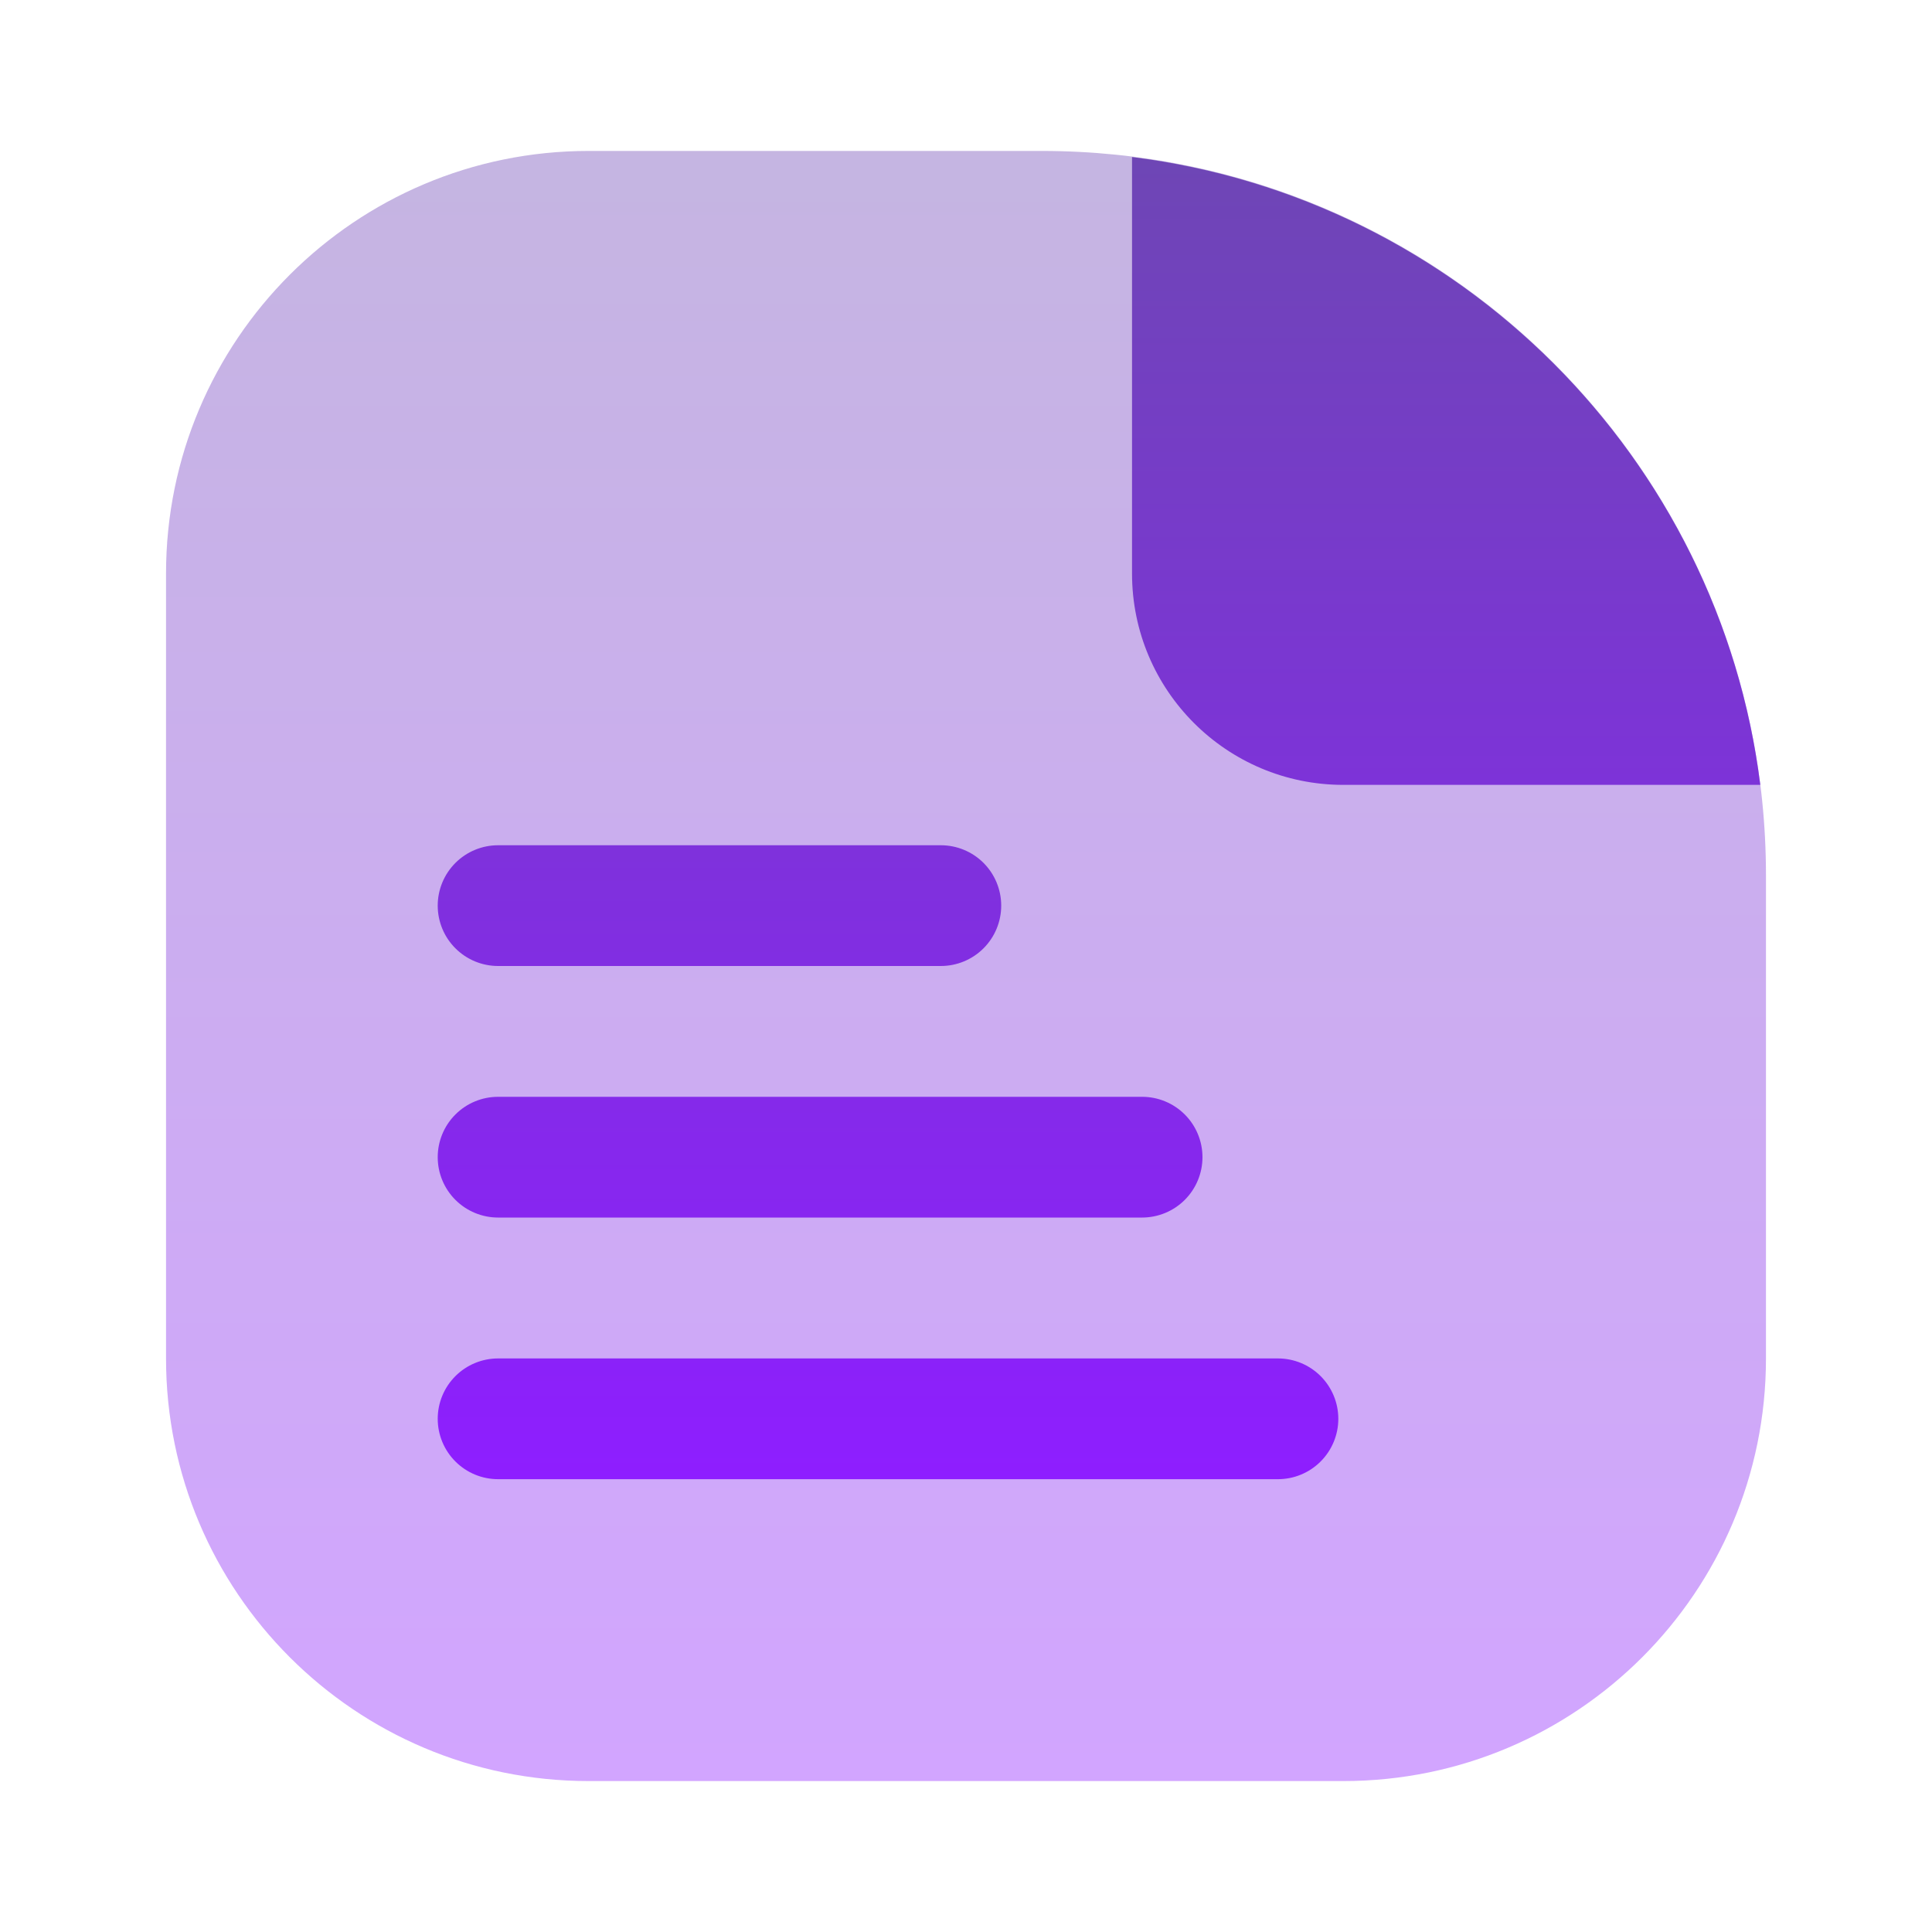 <svg width="128" height="128" viewBox="0 0 128 128" fill="none" xmlns="http://www.w3.org/2000/svg">
<path opacity="0.4" d="M11 38C11 22.536 23.536 10 39 10H69C95.51 10 117 31.49 117 58V90C117 105.464 104.464 118 89 118H39C23.536 118 11 105.464 11 90V38Z" fill="url(#paint0_linear_63_348)"/>
<path fill-rule="evenodd" clip-rule="evenodd" d="M89 52H116.624C113.903 30.303 96.701 13.111 75 10.405V38C75 45.732 81.268 52 89 52ZM30.172 62.828C30.922 63.578 31.939 64 33 64H62.333C63.394 64 64.412 63.578 65.162 62.828C65.912 62.078 66.333 61.061 66.333 60C66.333 58.939 65.912 57.922 65.162 57.171C64.412 56.421 63.394 56 62.333 56H33C31.939 56 30.922 56.421 30.172 57.171C29.421 57.922 29 58.939 29 60C29 61.061 29.421 62.078 30.172 62.828ZM30.172 79.495C30.922 80.245 31.939 80.666 33 80.666H75.667C76.728 80.666 77.745 80.245 78.495 79.495C79.245 78.745 79.667 77.727 79.667 76.666C79.667 75.606 79.245 74.588 78.495 73.838C77.745 73.088 76.728 72.666 75.667 72.666H33C31.939 72.666 30.922 73.088 30.172 73.838C29.421 74.588 29 75.606 29 76.666C29 77.727 29.421 78.745 30.172 79.495ZM30.172 96.828C30.922 97.579 31.939 98 33 98H84.667C85.728 98 86.745 97.579 87.495 96.828C88.245 96.078 88.667 95.061 88.667 94C88.667 92.939 88.245 91.922 87.495 91.171C86.745 90.421 85.728 90 84.667 90H33C31.939 90 30.922 90.421 30.172 91.171C29.421 91.922 29 92.939 29 94C29 95.061 29.421 96.078 30.172 96.828Z" fill="url(#paint1_linear_63_348)"/>
<defs>
<linearGradient id="paint0_linear_63_348" x1="64" y1="10" x2="64" y2="118" gradientUnits="userSpaceOnUse">
<stop stop-color="#6E46B5"/>
<stop offset="1" stop-color="#8E1EFF"/>
</linearGradient>
<linearGradient id="paint1_linear_63_348" x1="72.812" y1="10.405" x2="72.812" y2="98" gradientUnits="userSpaceOnUse">
<stop stop-color="#6E46B5"/>
<stop offset="1" stop-color="#8E1EFF"/>
</linearGradient>
</defs>
</svg>

